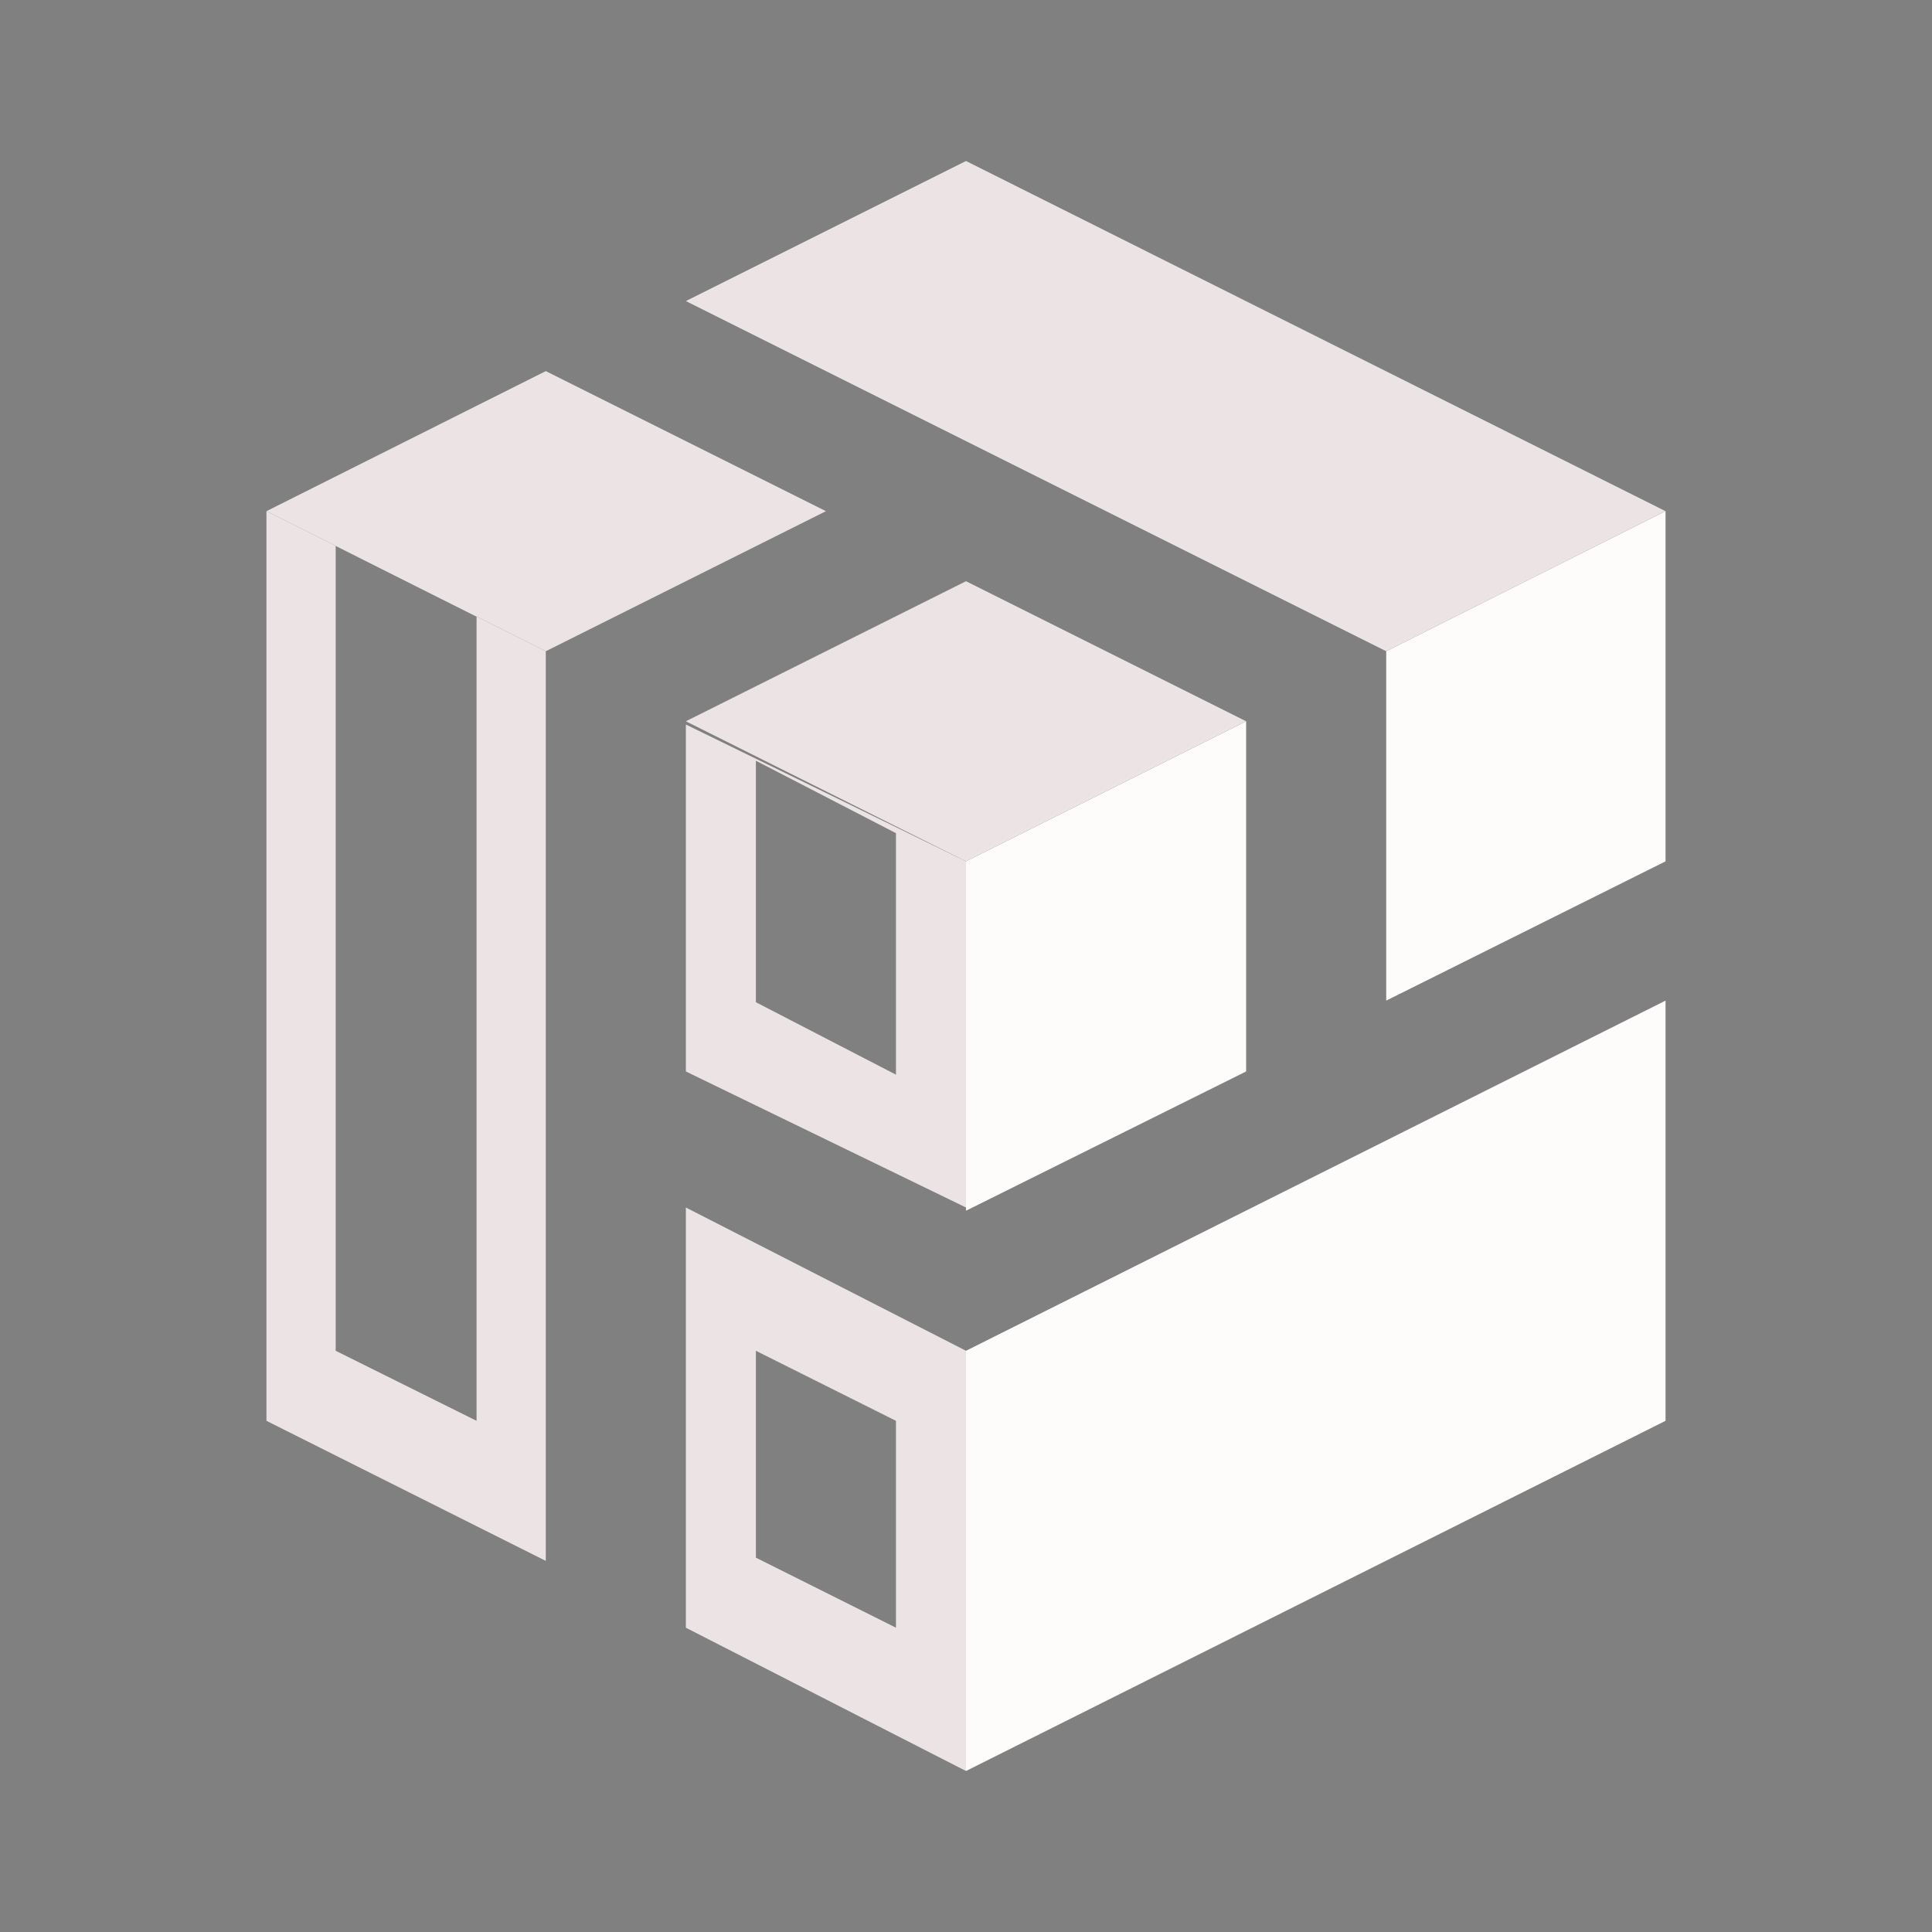 <!DOCTYPE svg PUBLIC "-//W3C//DTD SVG 1.1//EN" "http://www.w3.org/Graphics/SVG/1.1/DTD/svg11.dtd">
<!-- Uploaded to: SVG Repo, www.svgrepo.com, Transformed by: SVG Repo Mixer Tools -->
<svg width="180px" height="180px" viewBox="0 0 24 24" xmlns="http://www.w3.org/2000/svg" fill="#aa32b3">
<rect x="0" y="0" width="24" height="24" fill="#808080" stroke="none"/>
<g id="SVGRepo_bgCarrier" stroke-width="0"/>
<g id="SVGRepo_tracerCarrier" stroke-linecap="round" stroke-linejoin="round"/>
<g id="SVGRepo_iconCarrier"> <defs> <style>.cls-1{fill:#fefbfb;}.cls-1,.cls-2,.cls-4{fill-rule:evenodd;}.cls-2{fill:#000000;}.cls-3,.cls-4{fill:#ece4e4;}.cls-5{fill:#ece4e4;}</style> </defs> <title>Icon_24px_AIHub_Color</title> <g data-name="Product Icons"> <polygon class="cls-1" points="20.69 12.43 12 16.78 12 22 20.69 17.65 20.69 12.43"/> <path class="cls-2" d="M6.78,4.61,3.31,6.35Z"/> <polygon class="cls-1" points="17.22 8.09 17.22 8.09 17.22 12.43 20.69 10.7 20.69 6.35 17.22 8.09"/> <polygon class="cls-1" points="12 15.04 15.48 13.31 15.48 8.96 15.48 8.96 12 10.7 12 15.04"/> <polygon class="cls-3" points="6.78 4.61 3.31 6.35 6.78 8.09 10.26 6.35 6.78 4.61"/> <polygon class="cls-4" points="12 2 8.52 3.74 12 5.48 17.22 8.09 20.69 6.35 12 2"/> <polygon class="cls-3" points="12 7.22 8.52 8.96 12 10.7 15.48 8.96 12 7.22"/> <path class="cls-5" d="M8.52,15v5.22L12,22V16.78Zm2.61,5.22-1.74-.87V16.78l1.74.87Z"/> <path class="cls-5" d="M3.31,6.35v11.3l3.47,1.74V8.09Zm2.61,11.3-1.75-.87v-10l1.75.87Z"/> <path class="cls-5" d="M8.52,9,12,10.7V15L8.52,13.31Zm2.61,4.35v-3L9.39,9.45v3Z"/> </g> </g>
</svg>